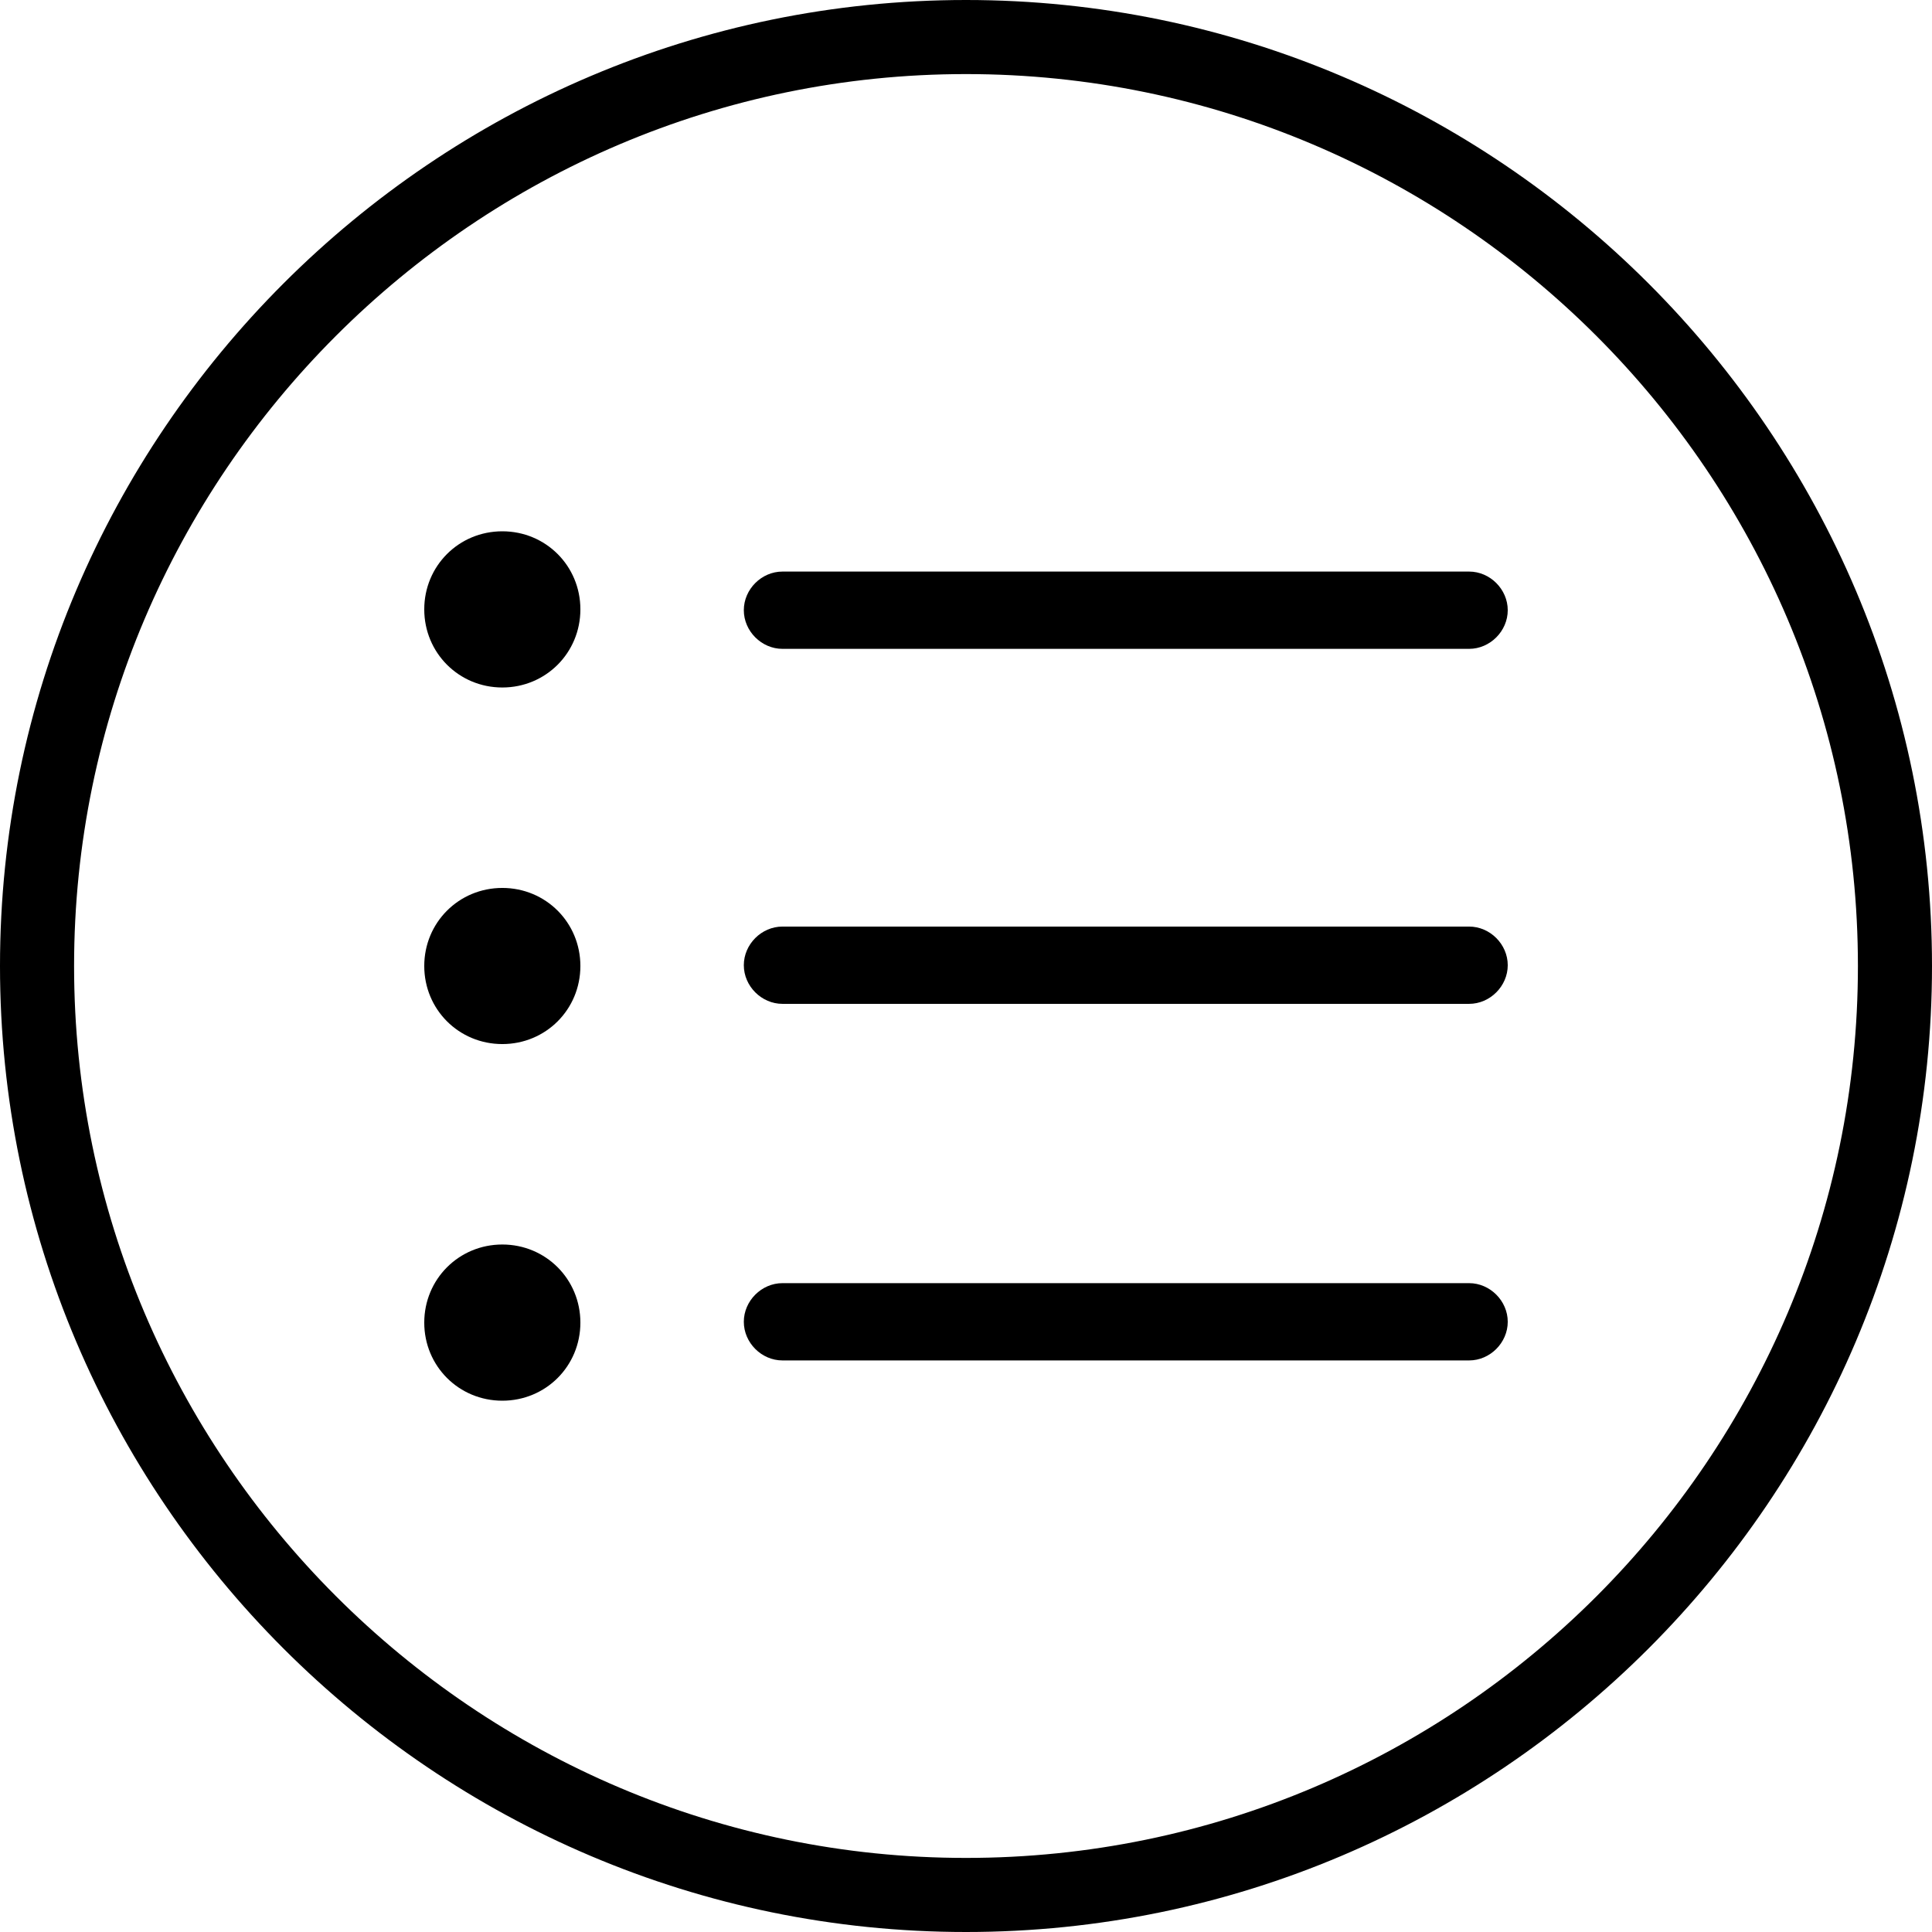 <svg width="32" height="32" viewBox="0 0 32 32" fill="none" xmlns="http://www.w3.org/2000/svg">
<path d="M16 0C7.187 0 0 7.187 0 16C0 24.813 7.187 32 16 32C24.813 32 32 24.813 32 16C32 7.187 24.813 0 16 0ZM16 30.773C7.867 30.773 1.227 24.133 1.227 16C1.227 7.867 7.867 1.227 16 1.227C24.133 1.227 30.773 7.853 30.773 16C30.773 24.147 24.147 30.773 16 30.773Z" fill="currentColor"/>
<path d="M24.333 9.467H12.96C12.613 9.467 12.32 9.76 12.32 10.107C12.32 10.453 12.613 10.747 12.96 10.747H24.333C24.68 10.747 24.973 10.453 24.973 10.107C24.973 9.76 24.68 9.467 24.333 9.467Z" fill="currentColor"/>
<path d="M8.32 8.8C7.6 8.8 7.027 9.373 7.027 10.093C7.027 10.813 7.6 11.387 8.32 11.387C9.04 11.387 9.613 10.813 9.613 10.093C9.613 9.373 9.04 8.8 8.32 8.8Z" fill="currentColor"/>
<path d="M24.333 15.347H12.96C12.613 15.347 12.32 15.64 12.32 15.987C12.32 16.333 12.613 16.627 12.96 16.627H24.333C24.68 16.627 24.973 16.333 24.973 15.987C24.973 15.64 24.68 15.347 24.333 15.347Z" fill="currentColor"/>
<path d="M8.32 14.707C7.6 14.707 7.027 15.28 7.027 16C7.027 16.72 7.6 17.293 8.32 17.293C9.04 17.293 9.613 16.72 9.613 16C9.613 15.28 9.04 14.707 8.32 14.707Z" fill="currentColor"/>
<path d="M24.333 21.253H12.96C12.613 21.253 12.32 21.547 12.32 21.893C12.32 22.24 12.613 22.533 12.96 22.533H24.333C24.68 22.533 24.973 22.24 24.973 21.893C24.973 21.547 24.68 21.253 24.333 21.253Z" fill="currentColor"/>
<path d="M8.32 20.613C7.6 20.613 7.027 21.187 7.027 21.907C7.027 22.627 7.6 23.2 8.32 23.2C9.04 23.2 9.613 22.627 9.613 21.907C9.613 21.187 9.04 20.613 8.32 20.613Z" fill="currentColor"/>
</svg>
